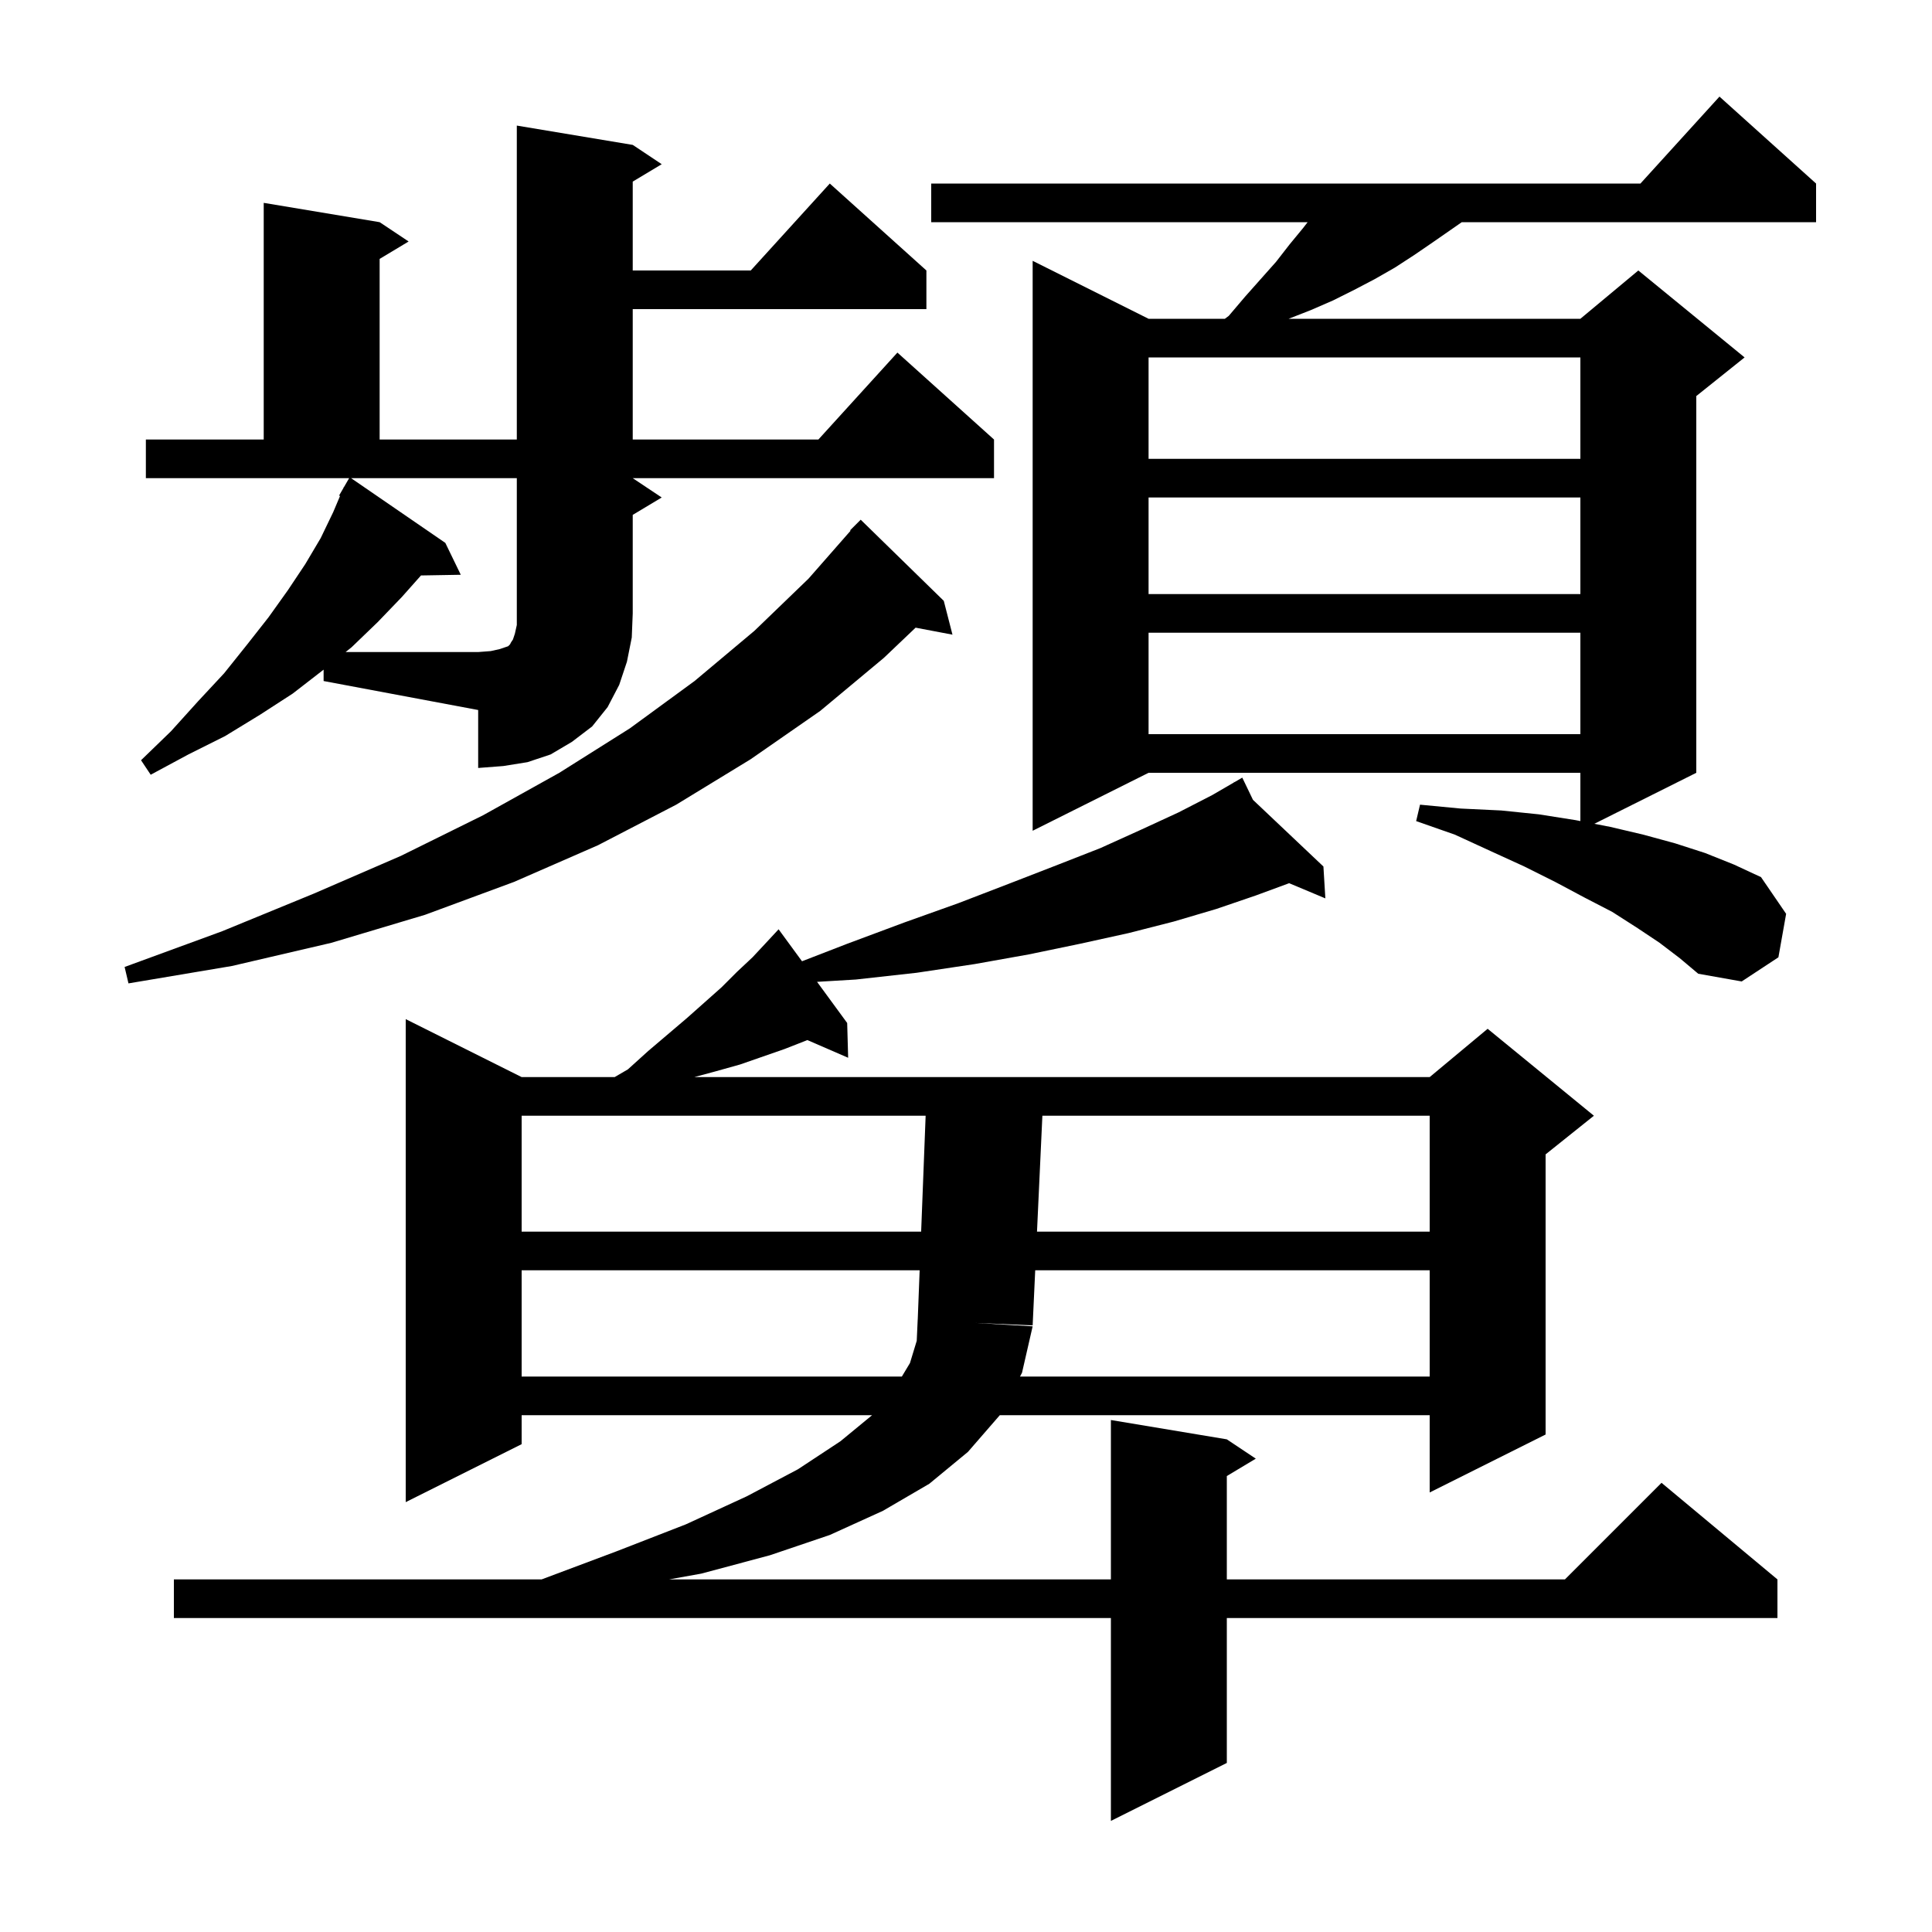 <svg xmlns="http://www.w3.org/2000/svg" xmlns:xlink="http://www.w3.org/1999/xlink" version="1.1" baseProfile="full" viewBox="0 0 200 200" width="200" height="200">
<g fill="black">
<path d="M 129.707 82.799 L 137.0 89.7 L 137.2 93.0 L 133.452 91.428 L 130.0 92.7 L 125.9 94.1 L 121.5 95.4 L 116.8 96.6 L 111.8 97.7 L 106.5 98.8 L 100.9 99.8 L 94.9 100.7 L 88.6 101.4 L 84.582 101.64 L 87.7 105.9 L 87.8 109.5 L 83.577 107.667 L 83.5 107.7 L 81.2 108.6 L 76.6 110.2 L 74.1 110.9 L 71.871 111.5 L 148.0 111.5 L 154.0 106.5 L 165.0 115.5 L 160.0 119.5 L 160.0 148.5 L 148.0 154.5 L 148.0 146.5 L 103.5 146.5 L 100.2 150.3 L 96.2 153.6 L 91.4 156.4 L 85.9 158.9 L 79.7 161.0 L 72.6 162.9 L 69.257 163.5 L 115.0 163.5 L 115.0 147.0 L 127.0 149.0 L 130.0 151.0 L 127.0 152.8 L 127.0 163.5 L 162.0 163.5 L 172.0 153.5 L 184.0 163.5 L 184.0 167.5 L 127.0 167.5 L 127.0 182.5 L 115.0 188.5 L 115.0 167.5 L 18.0 167.5 L 18.0 163.5 L 56.067 163.5 L 63.8 160.6 L 71.0 157.8 L 77.3 154.9 L 82.6 152.1 L 87.0 149.2 L 90.279 146.5 L 54.0 146.5 L 54.0 149.5 L 42.0 155.5 L 42.0 105.5 L 54.0 111.5 L 63.629 111.5 L 65.0 110.7 L 67.1 108.8 L 71.1 105.4 L 74.7 102.2 L 76.3 100.6 L 77.9 99.1 L 79.3 97.6 L 80.6 96.2 L 83.023 99.51 L 87.7 97.7 L 93.6 95.5 L 99.2 93.5 L 104.4 91.5 L 109.3 89.6 L 113.9 87.8 L 118.1 85.9 L 122.0 84.1 L 125.5 82.3 L 127.754 80.991 L 127.7 80.9 L 127.78 80.976 L 128.6 80.5 Z M 54.0 131.5 L 54.0 142.5 L 93.36 142.5 L 94.2 141.1 L 94.9 138.8 L 95.0 136.6 L 95.004 136.6 L 95.202 131.5 Z M 107.165 131.5 L 106.9 137.2 L 100.95 136.95 L 106.9 137.3 L 105.8 142.1 L 105.591 142.5 L 148.0 142.5 L 148.0 131.5 Z M 54.0 115.5 L 54.0 127.5 L 95.357 127.5 L 95.822 115.5 Z M 107.907 115.5 L 107.35 127.5 L 148.0 127.5 L 148.0 115.5 Z M 97.7 62.2 L 98.6 65.7 L 94.783 64.976 L 91.5 68.1 L 84.9 73.6 L 77.7 78.6 L 70.0 83.3 L 61.9 87.5 L 53.2 91.3 L 44.0 94.7 L 34.3 97.6 L 24.0 100.0 L 13.3 101.8 L 12.9 100.1 L 23.0 96.4 L 32.5 92.5 L 41.5 88.6 L 50.0 84.4 L 57.9 80.0 L 65.2 75.4 L 71.9 70.5 L 78.1 65.3 L 83.7 59.9 L 88.052 54.939 L 88.0 54.9 L 89.1 53.8 Z M 171.8 97.6 L 169.4 96.0 L 166.9 94.4 L 164.0 92.9 L 161.0 91.3 L 157.8 89.7 L 154.3 88.1 L 150.6 86.4 L 146.6 85.0 L 147.0 83.3 L 151.2 83.7 L 155.4 83.9 L 159.3 84.3 L 163.1 84.9 L 163.6 84.997 L 163.6 80.0 L 118.9 80.0 L 106.9 86.0 L 106.9 27.0 L 118.9 33.0 L 126.8 33.0 L 127.2 32.7 L 128.9 30.7 L 132.1 27.1 L 133.5 25.3 L 134.9 23.6 L 135.367 23.0 L 96.4 23.0 L 96.4 19.0 L 169.818 19.0 L 178.0 10.0 L 188.0 19.0 L 188.0 23.0 L 151.322 23.0 L 148.3 25.1 L 146.4 26.4 L 144.4 27.7 L 142.3 28.9 L 140.2 30.0 L 138.0 31.1 L 135.7 32.1 L 133.4 33.0 L 163.6 33.0 L 169.6 28.0 L 180.6 37.0 L 175.6 41.0 L 175.6 80.0 L 165.044 85.278 L 166.7 85.6 L 170.1 86.4 L 173.4 87.3 L 176.5 88.3 L 179.5 89.5 L 182.3 90.8 L 184.9 94.6 L 184.1 99.1 L 180.3 101.6 L 175.8 100.8 L 173.9 99.2 Z M 33.5 69.32 L 33.4 69.4 L 30.3 71.8 L 26.9 74.0 L 23.3 76.2 L 19.5 78.1 L 15.6 80.2 L 14.6 78.7 L 17.7 75.7 L 20.5 72.6 L 23.2 69.7 L 25.6 66.7 L 27.8 63.9 L 29.8 61.1 L 31.6 58.4 L 33.2 55.7 L 34.5 53.0 L 35.2 51.345 L 35.1 51.3 L 35.543 50.535 L 35.6 50.4 L 35.616 50.409 L 36.142 49.5 L 15.1 49.5 L 15.1 45.5 L 27.3 45.5 L 27.3 21.0 L 39.3 23.0 L 42.3 25.0 L 39.3 26.8 L 39.3 45.5 L 53.5 45.5 L 53.5 13.0 L 65.5 15.0 L 68.5 17.0 L 65.5 18.8 L 65.5 28.0 L 77.718 28.0 L 85.9 19.0 L 95.9 28.0 L 95.9 32.0 L 65.5 32.0 L 65.5 45.5 L 84.718 45.5 L 92.9 36.5 L 102.9 45.5 L 102.9 49.5 L 65.5 49.5 L 68.5 51.5 L 65.5 53.3 L 65.5 63.5 L 65.4 66.0 L 64.9 68.5 L 64.1 70.9 L 62.9 73.2 L 61.3 75.2 L 59.2 76.8 L 57.0 78.1 L 54.6 78.9 L 52.1 79.3 L 49.5 79.5 L 49.5 73.5 L 33.5 70.5 Z M 118.9 65.5 L 118.9 76.0 L 163.6 76.0 L 163.6 65.5 Z M 118.9 51.5 L 118.9 61.5 L 163.6 61.5 L 163.6 51.5 Z M 118.9 37.0 L 118.9 47.5 L 163.6 47.5 L 163.6 37.0 Z M 46.1 56.2 L 47.7 59.5 L 43.581 59.571 L 41.6 61.8 L 39.1 64.4 L 36.4 67.0 L 35.775 67.5 L 49.5 67.5 L 50.8 67.4 L 51.7 67.2 L 52.6 66.9 L 52.8 66.7 L 52.9 66.5 L 53.1 66.2 L 53.3 65.6 L 53.5 64.7 L 53.5 49.5 L 36.346 49.5 Z " />
</g>
</svg>
